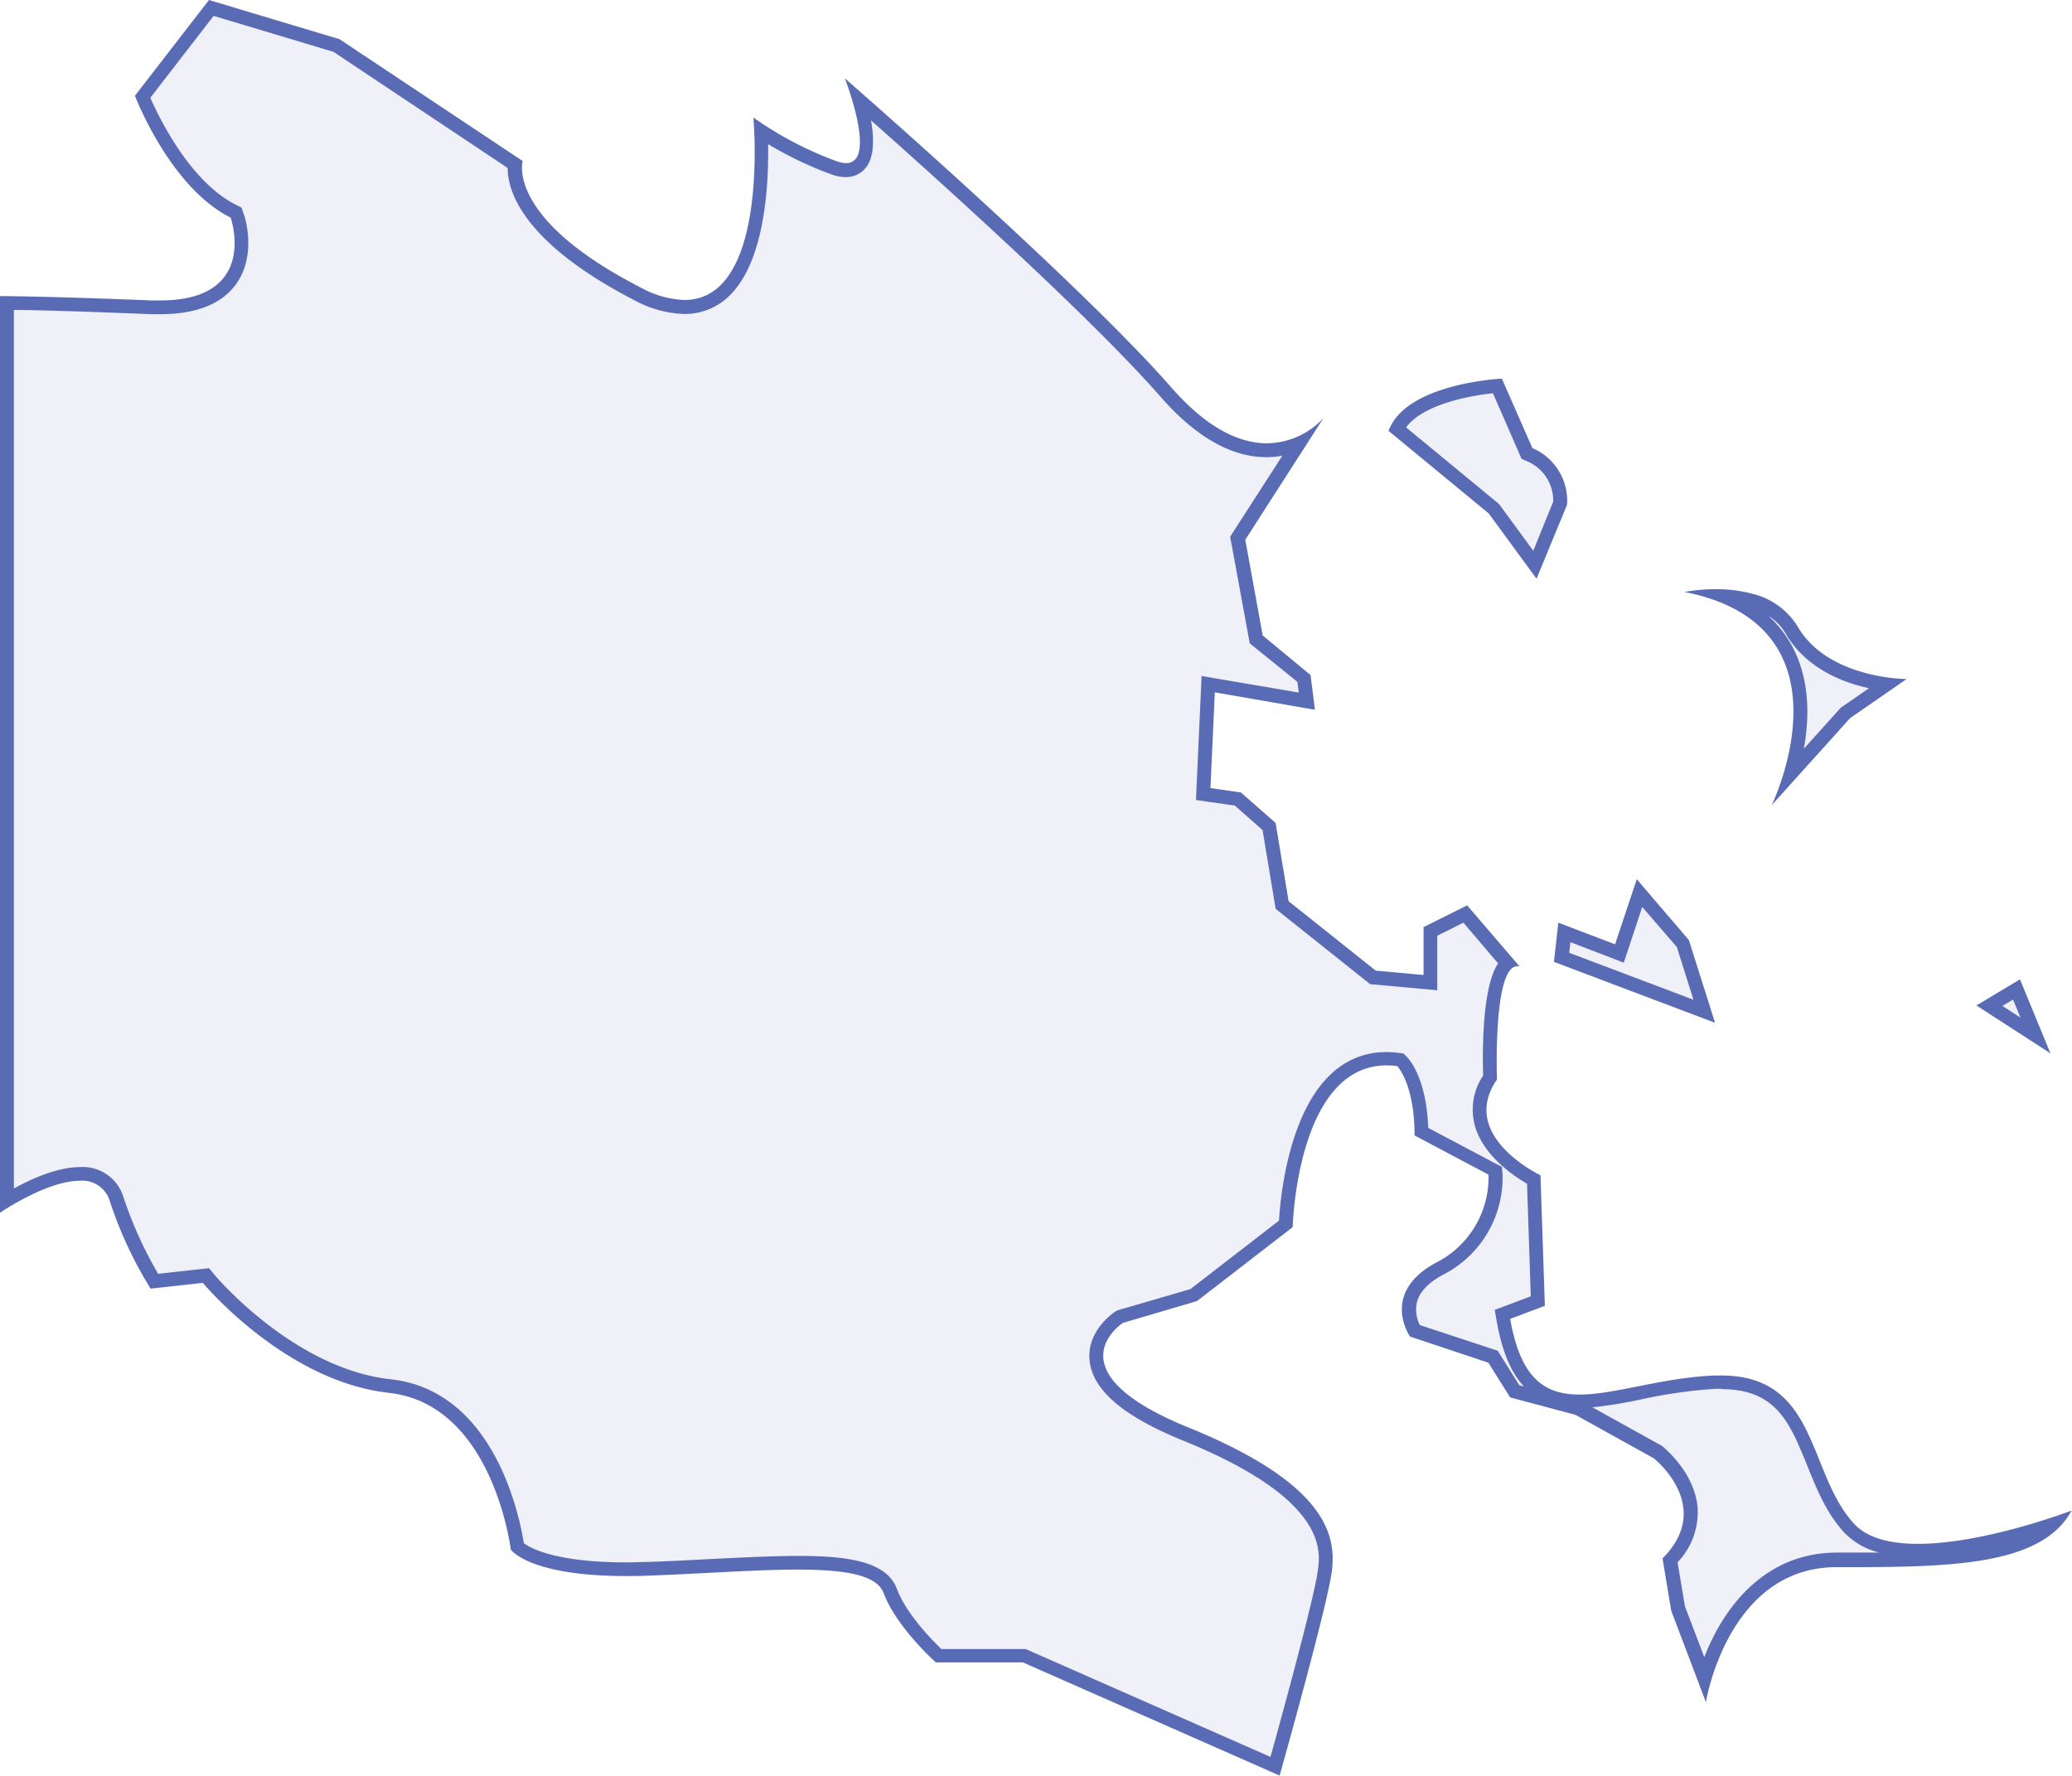 <svg xmlns="http://www.w3.org/2000/svg" viewBox="0 0 298.65 255.98"><defs><style>.cls-1,.cls-2{fill:#5a6bb6;}.cls-1{opacity:0.1;}</style></defs><g id="Layer_2" data-name="Layer 2"><g id="bocas"><path class="cls-1" d="M147.65,238.67H135.28c-1.13-1.06-5.44-5.28-7-9.39-1.33-3.54-7.18-4-13.31-4-3.73,0-8.11.23-12.74.46-2.83.15-5.79.3-8.8.41-1.12,0-2.17.06-3.17.06-11.56,0-15-2.61-15.71-3.26-.4-2.79-3.6-21.5-18.41-23.14-14.49-1.61-26-15.4-26.11-15.54l-.34-.42-7.45.83a59.75,59.75,0,0,1-5.42-11.8,5.1,5.1,0,0,0-5.29-3.65C7.9,169.2,3.35,171.61,1,173V43.67c2.33,0,8.87.14,20.92.62.4,0,.78,0,1.15,0,4.89,0,8.33-1.34,10.2-4,2.77-3.9,1-9.07.93-9.29l-.14-.38-.36-.18C26.33,26.79,21.61,16.39,20.59,14l9.9-12.8,18,5.4L74.2,23.69C74,26.08,75,33.62,91.77,42.3a15.21,15.21,0,0,0,6.83,1.94,8.17,8.17,0,0,0,6.27-2.8c5-5.47,5-17.62,4.8-22.51a53.85,53.85,0,0,0,10.45,5.22,5.12,5.12,0,0,0,1.77.36,2.69,2.69,0,0,0,2.31-1.18c1.28-1.88.52-5.83-.34-8.83,8.39,7.4,33.39,29.69,44.16,42,4.88,5.57,9.77,8.4,14.54,8.4a11.84,11.84,0,0,0,4.58-.93l-8.76,13.62L181,92.14l6.88,5.63.41,3.28L174.1,98.58l-.72,15.84,5,.72,4.52,4,1.89,11.32,13.08,10.46,8.29.75v-7.37l5-2.52,6.09,7.12-.16.15c-2.56,2.65-2.39,13.4-2.3,16.3a8,8,0,0,0-1.25,6.61c1.16,4.33,5.91,7.22,7.55,8.1l.59,17.52-5.13,1.92.15.82c1.46,8.22,4.75,11.73,11,11.73a46.37,46.37,0,0,0,8.58-1.2,71,71,0,0,1,10.93-1.55l.89,0c8.57,0,10.75,5.41,13.28,11.68,1.32,3.29,2.7,6.7,5.13,9.35,2,2.15,5.33,3.24,10,3.24,6.82,0,14.89-2.3,19.27-3.74-5.53,5.1-17.47,5.1-31,5.1-12.32,0-17.3,11.4-19,17.11l-3.85-10.1-1.15-6.94a9.62,9.62,0,0,0,3-7.27c-.28-4.78-4.49-8.13-4.67-8.27l-.06-.05L227.5,203l-9.15-2.44-3.12-5-11.29-3.76a6.23,6.23,0,0,1-.7-4.29c.44-1.8,1.87-3.37,4.28-4.66a14.67,14.67,0,0,0,8-13.51l0-.55-10.63-5.62c-.13-7.39-2.68-10-2.8-10.14l-.24-.24-.33-.05a13.29,13.29,0,0,0-1.64-.11c-12.87,0-14.37,20.31-14.53,23.81l-13.29,10.27-10.62,3.12-.12.08c-.15.1-3.61,2.38-3.27,6.08s4.69,7.43,12.85,10.75c19,7.72,20.72,14.56,20.08,19.65-.53,4.28-5.83,23.4-7.18,28.23Z"/><path class="cls-2" d="M30.86,2.31,48.08,7.48,73.17,24.21c0,3.2,2,10.63,18.14,19a16.19,16.19,0,0,0,7.29,2.05,9.16,9.16,0,0,0,7-3.12c4.67-5.12,5.21-15.6,5.11-21.36a53.77,53.77,0,0,0,9.06,4.33,6.08,6.08,0,0,0,2.11.42A3.66,3.66,0,0,0,125,23.9c1-1.53,1-4.06.54-6.55,10,8.85,31.85,28.54,41.71,39.81,5.07,5.8,10.22,8.74,15.29,8.74a12.82,12.82,0,0,0,2.29-.21l-7.09,11-.43.66.14.78L180,92l.13.72.57.47L187,98.29l.2,1.54-11.77-2-2.24-.39-.1,2.27-.63,13.8-.08,1.81,1.8.26,3.8.54,4,3.53,1.76,10.59.13.76.59.48,12.55,10,.47.38.6.05,6.9.63,2.18.2v-7.86l3.77-1.88,5,5.87c-2.28,3.38-2.27,12.48-2.16,16.17a8.82,8.82,0,0,0-1.21,7.14c1.15,4.3,5.47,7.25,7.54,8.45l.54,16.23L217,188.23l-1.56.59.29,1.64c.76,4.24,2,7.33,3.92,9.39l-.67-.18-2.72-4.35-.38-.61-.68-.23L204.64,191a5,5,0,0,1-.42-3.25c.37-1.51,1.64-2.85,3.77-4a15.7,15.7,0,0,0,8.58-14.46l-.09-1.1-1-.52-9.62-5.09c-.26-7.21-2.78-9.94-3.08-10.24l-.48-.48-.67-.09a13.5,13.5,0,0,0-1.77-.12c-13.26,0-15.23,19.61-15.51,24.3l-12.77,9.87-10.3,3-.28.08-.25.16c-.16.11-4.12,2.72-3.71,7s4.81,8.07,13.46,11.58c20.74,8.43,19.82,15.82,19.47,18.61-.44,3.53-4.37,18.1-6.85,27l-34.9-15.38-.39-.17H135.68c-1.39-1.34-5.08-5.11-6.44-8.74-1.54-4.11-7.76-4.68-14.25-4.68-3.76,0-8.15.23-12.79.46-2.84.15-5.78.3-8.79.41-1.07,0-2.13.06-3.13.06-10.19,0-13.82-2.05-14.78-2.78-.62-3.92-4.26-22-19.23-23.62-14.05-1.56-25.34-15-25.45-15.18l-.69-.83-1.07.12-6.27.69a58.54,58.54,0,0,1-5-11.05,6.11,6.11,0,0,0-6.24-4.33c-3.22,0-7,1.67-9.55,3.09V44.68c2.94,0,9.27.19,19.88.61.41,0,.81,0,1.19,0,5.24,0,8.94-1.48,11-4.4,3.06-4.31,1.13-10,1-10.2l-.27-.77-.72-.36c-6.63-3.31-11.07-12.42-12.41-15.47l9.12-11.8M248.13,200.24c7.9,0,9.86,4.88,12.35,11,1.36,3.38,2.77,6.87,5.32,9.65a10.49,10.49,0,0,0,5.09,2.91c-2,0-4,0-6.12,0-10.48,0-16.38,8-19.12,15.07l-2.79-7.32-1.06-6.36a10.43,10.43,0,0,0,2.9-7.65c-.31-5.22-4.86-8.85-5-9l-.12-.1-.14-.08-9.91-5.5a64.54,64.54,0,0,0,7-1.14,71.18,71.18,0,0,1,10.78-1.53l.85,0M30.12,0,19.45,13.8s5,13.18,13.8,17.57c0,0,4.18,11.94-10.18,11.94-.36,0-.73,0-1.11,0-15.69-.63-22-.63-22-.63V174.84s6.74-4.64,11.55-4.64a4.14,4.14,0,0,1,4.34,3,57.61,57.61,0,0,0,5.86,12.55l7.53-.83S41,199.1,56.05,200.77s17.57,22.59,17.57,22.59,2.55,3.82,16.66,3.82c1,0,2.07,0,3.2-.06,8-.29,15.54-.87,21.51-.87,6.7,0,11.38.73,12.37,3.38,1.89,5,7.53,10,7.53,10h12.55l37,16.31s6.9-24.47,7.53-29.49-.63-12.54-20.71-20.7-9.41-15.06-9.41-15.06l10.67-3.14,13.8-10.66s.58-23.32,13.55-23.32a13.34,13.34,0,0,1,1.51.1s2.51,2.51,2.51,10l10.66,5.65A13.78,13.78,0,0,1,207,182c-8.15,4.39-3.76,10.66-3.76,10.66l11.29,3.77,3.14,5,9.41,2.51,11.29,6.27s8.79,6.9,1.26,14.43l1.25,7.53,5,13.18s3.14-19.45,18.83-19.45,29.48,0,33.88-8.16c0,0-12.49,4.8-22.14,4.8-3.86,0-7.26-.77-9.23-2.92-6.76-7.37-5.1-21.35-19.15-21.35l-.93,0c-7.66.32-14.34,2.75-19.47,2.75-5,0-8.48-2.27-10-10.91l5-1.88-.63-18.82s-11.92-5.65-6.27-13.8c0,0-.61-16.33,2.93-16.33H219l-7.53-8.78-6.28,3.14v6.9l-6.9-.63-12.55-10-1.88-11.29-5-4.39-4.39-.63.63-13.8,14.43,2.51-.63-5L182,91.6l-2.51-13.8,11.29-17.57a11.24,11.24,0,0,1-8.17,3.67c-3.64,0-8.34-1.83-13.79-8.06-13.17-15.06-47.05-44.55-47.05-44.55s4.78,12.22.17,12.22a4.31,4.31,0,0,1-1.43-.3,51.27,51.27,0,0,1-11.92-6.27s2.39,26.3-9.94,26.3a14.16,14.16,0,0,1-6.37-1.83c-19.45-10-16.94-18.2-16.94-18.2L48.94,5.65,30.12,0Z"/><path class="cls-1" d="M215.31,73.34,201.36,61.82c2.48-4.83,11.85-6,14.46-6.19l4.27,9.75.35.16a7.18,7.18,0,0,1,4.44,7l-3.65,8.88Z"/><path class="cls-2" d="M215.19,56.69,219,65.42l.31.72.71.31a6.14,6.14,0,0,1,3.85,5.87L221,79.39l-4.79-6.54-.15-.2-.19-.16L202.67,61.61c2.37-3.23,8.84-4.55,12.52-4.92m1.27-2.11s-13.81.63-16.32,7.53L214.57,74l6.9,9.42,4.4-10.67a8.25,8.25,0,0,0-5-8.16l-4.39-10Z"/><path class="cls-1" d="M258.13,111.5c1.34-4.59,2.45-11.51-.47-17.4A17,17,0,0,0,248.45,86a18.06,18.06,0,0,1,3.85.59,9.56,9.56,0,0,1,6,4.3c3.25,5.57,9.86,7.28,13.67,7.8L266,102.77Z"/><path class="cls-2" d="M254.86,88.75a7.57,7.57,0,0,1,2.53,2.6c2.83,4.86,8,7,12,7.85l-3.87,2.68-.19.13-.16.17L260,107.93c.79-4.35.88-9.61-1.43-14.28a16.42,16.42,0,0,0-3.7-4.9m-7.58-3.82a24,24,0,0,0-4.47.4c25.09,5,12.54,30.74,12.54,30.74l11.3-12.55,8.15-5.64s-11.29,0-15.68-7.53a10.54,10.54,0,0,0-6.55-4.76,19.79,19.79,0,0,0-5.29-.66Z"/><polygon class="cls-1" points="225.06 138 225.46 134.41 233.39 137.46 236.29 128.73 242.54 136.01 245.62 145.78 225.06 138"/><path class="cls-2" d="M236.69,130.72l5,5.79,2.4,7.6-17.91-6.77.17-1.53,5.74,2.2,1.95.76.67-2,2-6.06m-.78-4-3.14,9.41L224.61,133l-.63,5.65,23.22,8.78-3.77-11.92-7.52-8.78Z"/><polygon class="cls-1" points="286.73 144.96 290.63 142.62 293.37 149.25 286.73 144.96"/><path class="cls-2" d="M290.15,144.08l1.07,2.6-2.6-1.68,1.53-.92m1-2.91-6.28,3.76,10.67,6.9-4.39-10.66Z"/></g></g></svg>